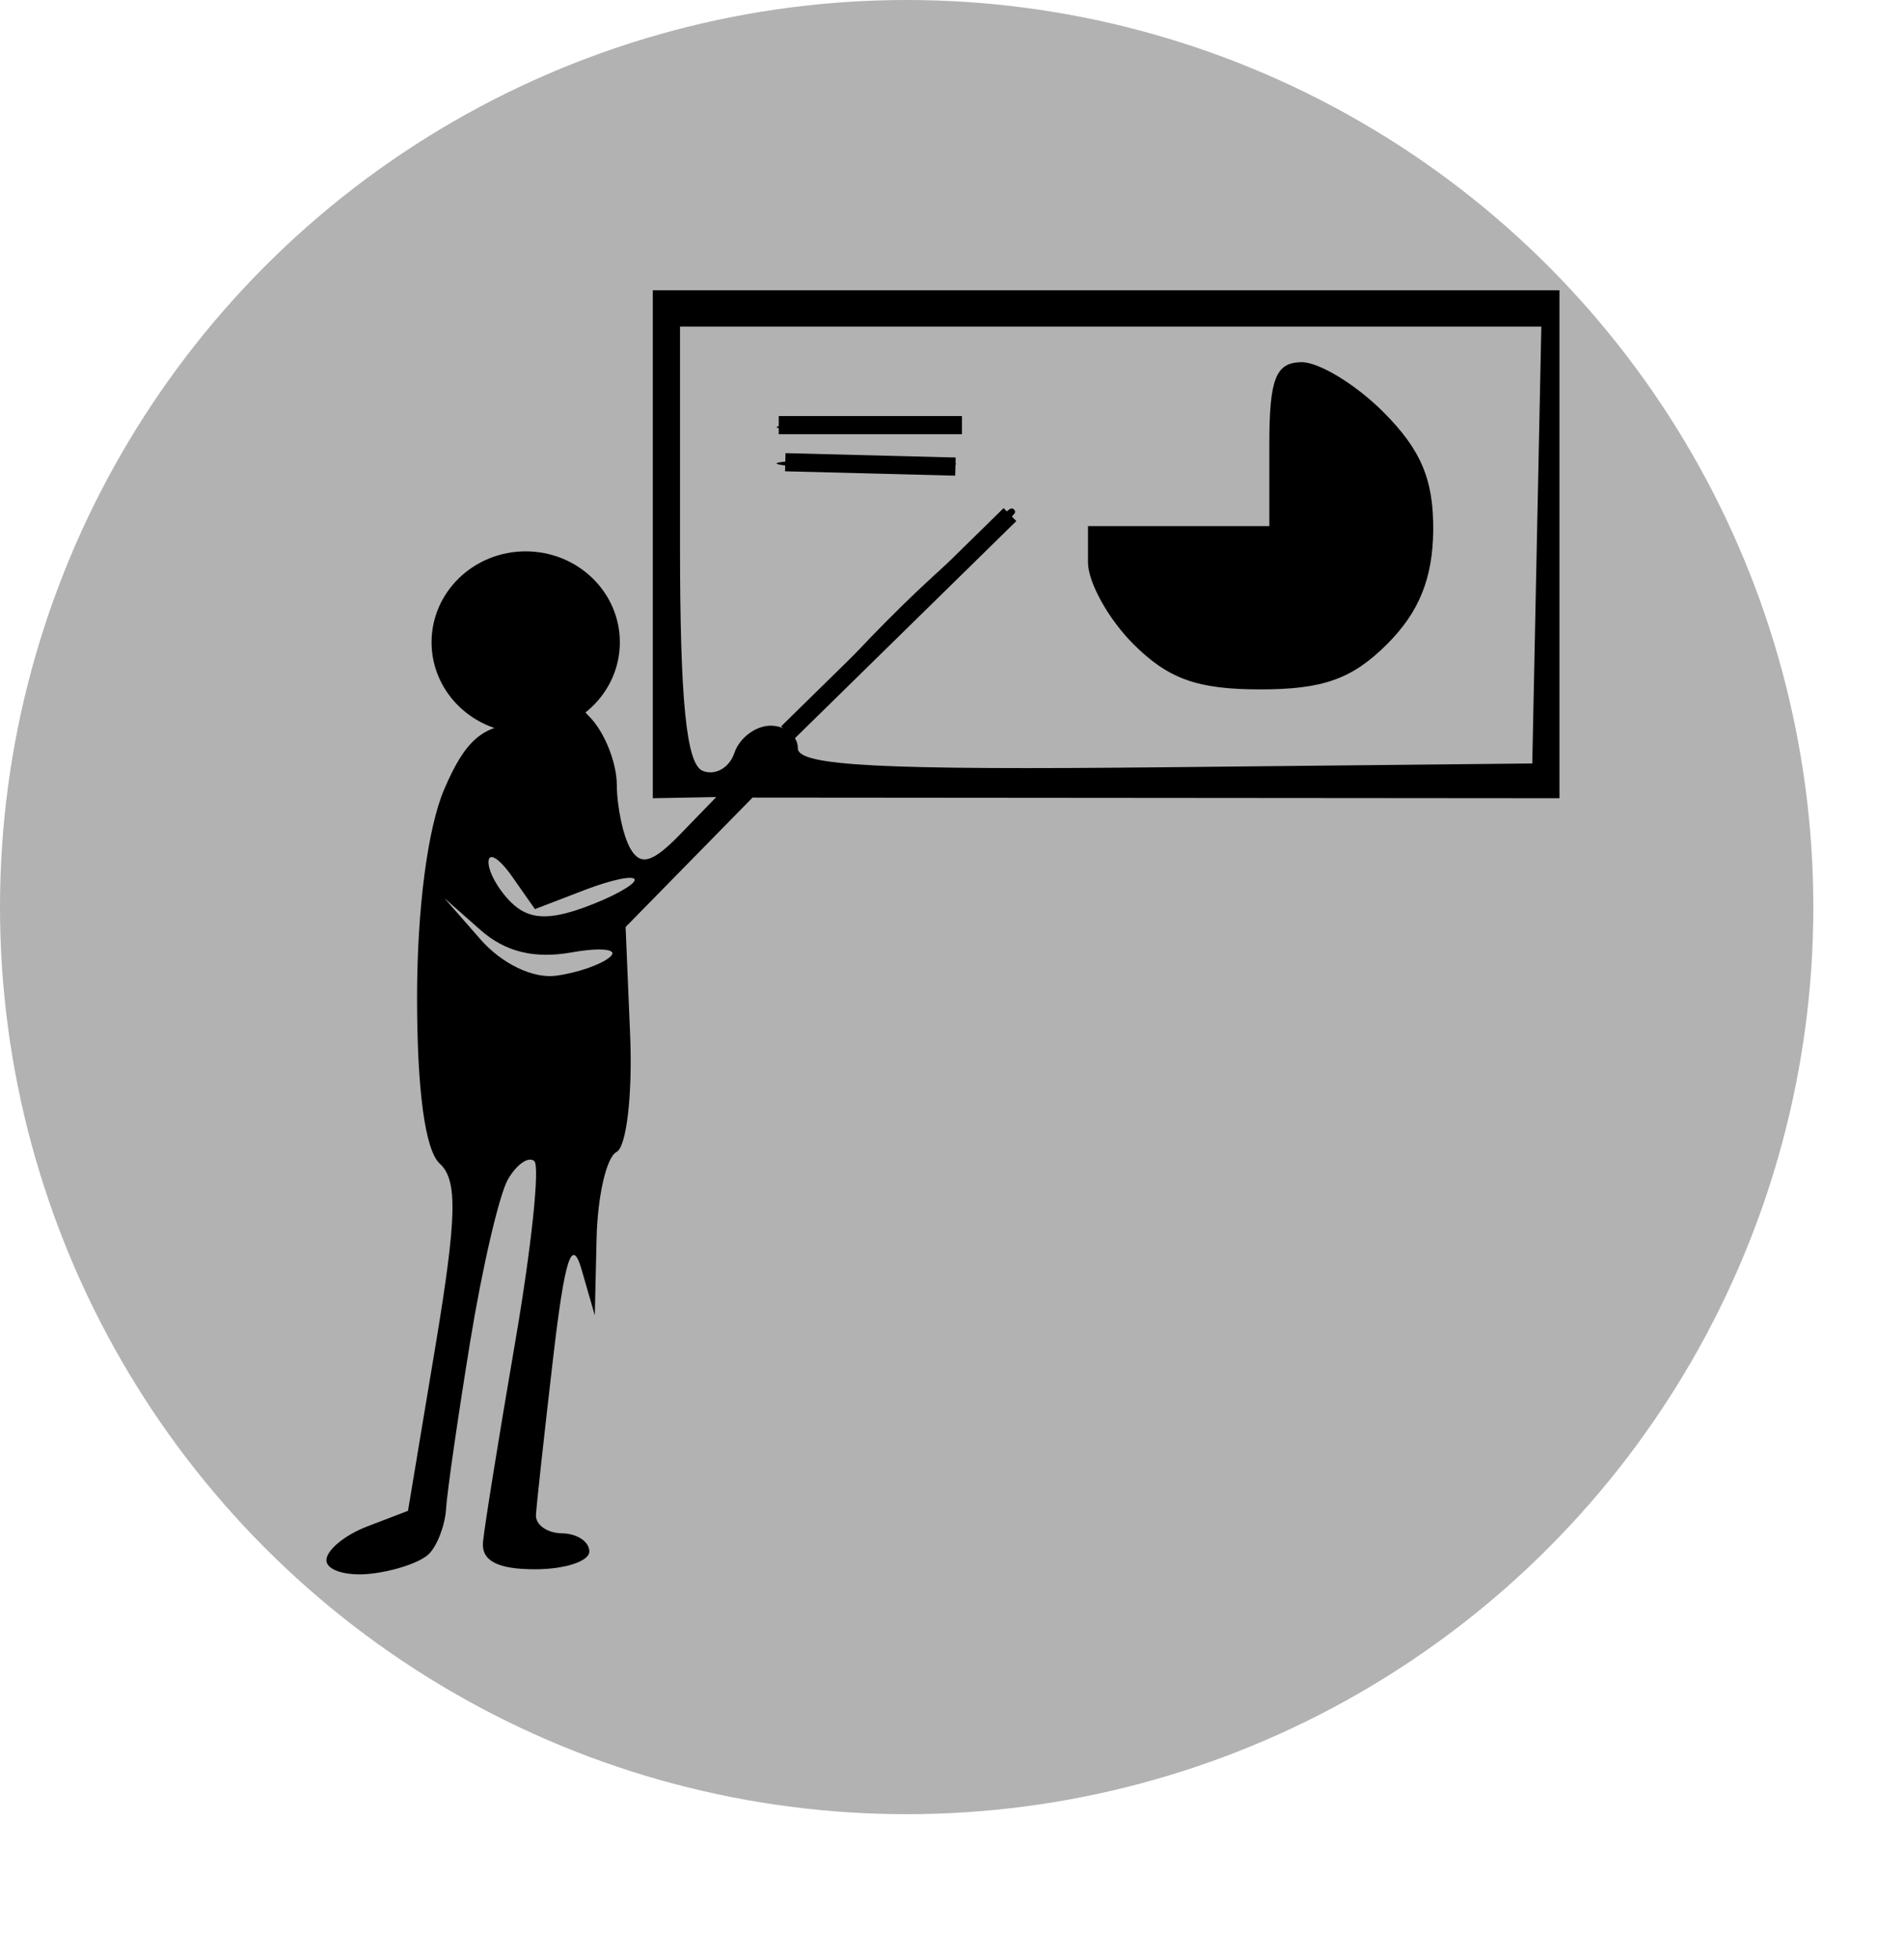 <?xml version="1.0" encoding="UTF-8" standalone="no"?>
<svg
   xmlns:dc="http://purl.org/dc/elements/1.1/"
   xmlns:cc="http://creativecommons.org/ns#"
   xmlns:rdf="http://www.w3.org/1999/02/22-rdf-syntax-ns#"
   xmlns:svg="http://www.w3.org/2000/svg"
   xmlns="http://www.w3.org/2000/svg"
   xmlns:sodipodi="http://sodipodi.sourceforge.net/DTD/sodipodi-0.dtd"
   xmlns:inkscape="http://www.inkscape.org/namespaces/inkscape"
   width="105"
   height="108"
   viewBox="0 0 105 108"
   version="1.1"
   id="svg2"
   inkscape:version="0.91 r13725"
   sodipodi:docname="study.svg">
  <defs
     id="defs11" />
  <sodipodi:namedview
     pagecolor="#ffffff"
     bordercolor="#666666"
     borderopacity="1"
     objecttolerance="10"
     gridtolerance="10"
     guidetolerance="10"
     inkscape:pageopacity="0"
     inkscape:pageshadow="2"
     inkscape:window-width="1366"
     inkscape:window-height="715"
     id="namedview9"
     showgrid="false"
     inkscape:zoom="8.3129568"
     inkscape:cx="35.2601"
     inkscape:cy="63.005887"
     inkscape:window-x="-8"
     inkscape:window-y="22"
     inkscape:window-maximized="1"
     inkscape:current-layer="svg2" />
  <!--?xml version="1.0" encoding="utf-8"?-->
  <!-- Generator: Adobe Illustrator 15.0.2, SVG Export Plug-In . SVG Version: 6.00 Build 0)  -->
  <svg
     version="1.1"
     id="Ebene_1"
     x="0px"
     y="0px"
     width="100px"
     height="100px"
     viewBox="0 0 100 100"
     enable-background="new 0 0 100 100"
     xml:space="preserve">
<circle
   fill="#B2B2B2"
   cx="50"
   cy="50"
   r="50"
   id="circle5" /></svg>  <path
     d="M 61 16 L 36 16 L 36 30 L 36 44 L 37.75 43.967 L 39.5 43.935 L 37.5 45.996 C 35.985 47.558 35.322 47.747 34.765 46.779 C 34.361 46.075 34.024 44.487 34.015 43.25 C 34.007 42.013 33.325 40.325 32.5 39.5 C 31.675 38.675 31.45 38 32 38 C 32.55 38 33.225 37.325 33.5 36.5 C 33.775 35.675 33.785 34.438 33.523 33.75 C 33.261 33.062 32.023 31.967 30.773 31.316 C 28.964 30.374 28.041 30.425 26.25 31.566 C 25.012 32.355 23.98 33.788 23.955 34.75 C 23.931 35.712 24.493 37.019 25.205 37.654 C 25.917 38.289 27.625 39.015 29 39.268 L 31.5 39.728 L 28.75 39.864 C 26.618 39.969 25.663 40.787 24.5 43.5 C 23.583 45.639 23 50.111 23 55 C 23 60.126 23.449 63.409 24.25 64.139 C 25.249 65.049 25.198 67.089 24 74.278 L 22.5 83.278 L 20.25 84.139 C 19.012 84.613 18 85.45 18 86 C 18 86.55 19.08 86.888 20.401 86.75 C 21.722 86.612 23.184 86.121 23.651 85.658 C 24.118 85.195 24.545 84.07 24.6 83.158 C 24.656 82.246 25.25 78.125 25.921 74 C 26.593 69.875 27.535 65.825 28.016 65 C 28.496 64.175 29.148 63.725 29.465 64 C 29.782 64.275 29.306 68.775 28.407 74 C 27.508 79.225 26.712 84.175 26.636 85 C 26.543 86.03 27.439 86.5 29.5 86.5 C 31.15 86.5 32.5 86.059 32.5 85.519 C 32.5 84.98 31.825 84.53 31 84.519 C 30.175 84.509 29.526 84.05 29.557 83.5 C 29.588 82.95 30.006 79.125 30.486 75 C 31.143 69.343 31.535 68.114 32.079 70 L 32.801 72.5 L 32.9 68.25 C 32.955 65.912 33.45 63.775 34 63.5 C 34.55 63.225 34.888 60.322 34.75 57.049 L 34.5 51.098 L 38 47.531 L 41.5 43.964 L 63.75 43.982 L 86 44 L 86 30 L 86 16 L 61 16 Z M 61.25 18 L 85 18 L 84.75 30.042 L 84.5 42.083 L 64.25 42.292 C 48.605 42.453 44 42.216 44 41.25 C 44 40.562 43.325 40 42.5 40 C 41.675 40 40.775 40.675 40.5 41.5 C 40.225 42.325 39.438 42.77 38.75 42.489 C 37.848 42.12 37.5 38.641 37.5 29.989 L 37.5 18 L 61.25 18 Z M 71.75 19.962 C 70.348 19.992 70 20.895 70 24.5 L 70 29 L 65 29 L 60 29 L 60 31 C 60 32.1 61.125 34.125 62.5 35.5 C 64.426 37.426 66.033 38 69.5 38 C 72.967 38 74.574 37.426 76.5 35.5 C 78.255 33.745 79.011 31.883 79.038 29.25 C 79.066 26.449 78.37 24.795 76.288 22.712 C 74.755 21.179 72.713 19.941 71.75 19.962 Z M 47.5 23.343 C 43.1 23.346 41.525 23.522 44 23.732 C 46.475 23.943 50.075 23.94 52 23.726 C 53.925 23.511 51.9 23.339 47.5 23.343 Z M 47.5 25.343 C 43.1 25.346 41.525 25.522 44 25.732 C 46.475 25.943 50.075 25.94 52 25.726 C 53.925 25.511 51.9 25.339 47.5 25.343 Z M 55.75 28.03 C 55.612 28.046 53.674 29.734 51.443 31.78 C 49.212 33.826 46.512 36.625 45.443 38 C 44.374 39.375 46.303 37.8 49.729 34.5 C 53.155 31.2 55.968 28.387 55.979 28.25 C 55.991 28.113 55.888 28.013 55.75 28.03 Z M 28.233 48.305 L 29.5 50.111 L 32.25 49.055 C 33.763 48.475 35 48.225 35 48.5 C 35 48.775 33.763 49.453 32.25 50.008 C 30.236 50.745 29.153 50.678 28.205 49.758 C 27.493 49.066 26.923 48.05 26.938 47.5 C 26.954 46.95 27.536 47.312 28.233 48.305 Z M 26.5 51.266 C 27.859 52.465 29.462 52.861 31.5 52.501 C 33.15 52.209 34.12 52.315 33.657 52.735 C 33.193 53.156 31.843 53.628 30.657 53.783 C 29.393 53.95 27.672 53.121 26.5 51.783 L 24.5 49.5 L 26.5 51.266 Z "
     fill="#000000"
     id="path7" />
  <path
     style="fill:none;fill-rule:evenodd;stroke:#000000;stroke-width:1px;stroke-linecap:butt;stroke-linejoin:miter;stroke-opacity:1"
     d="M 43.426,40.395 55.696,28.365"
     id="path3345"
     inkscape:connector-curvature="0" />
  <path
     style="fill:none;fill-rule:evenodd;stroke:#000000;stroke-width:1px;stroke-linecap:butt;stroke-linejoin:miter;stroke-opacity:1"
     d="m 42.945,23.433 10.105,0"
     id="path3347"
     inkscape:connector-curvature="0" />
  <path
     style="fill:none;fill-rule:evenodd;stroke:#000000;stroke-width:1px;stroke-linecap:butt;stroke-linejoin:miter;stroke-opacity:1"
     d="m 43.306,25.478 9.383,0.241"
     id="path3349"
     inkscape:connector-curvature="0" />
  <ellipse
     style="fill:#000000;fill-rule:evenodd;stroke:#000000;stroke-width:1.045px;stroke-linecap:butt;stroke-linejoin:miter;stroke-opacity:1;fill-opacity:1"
     id="path3351"
     cx="28.991"
     cy="35.402"
     rx="4.669"
     ry="4.488" />
</svg>
